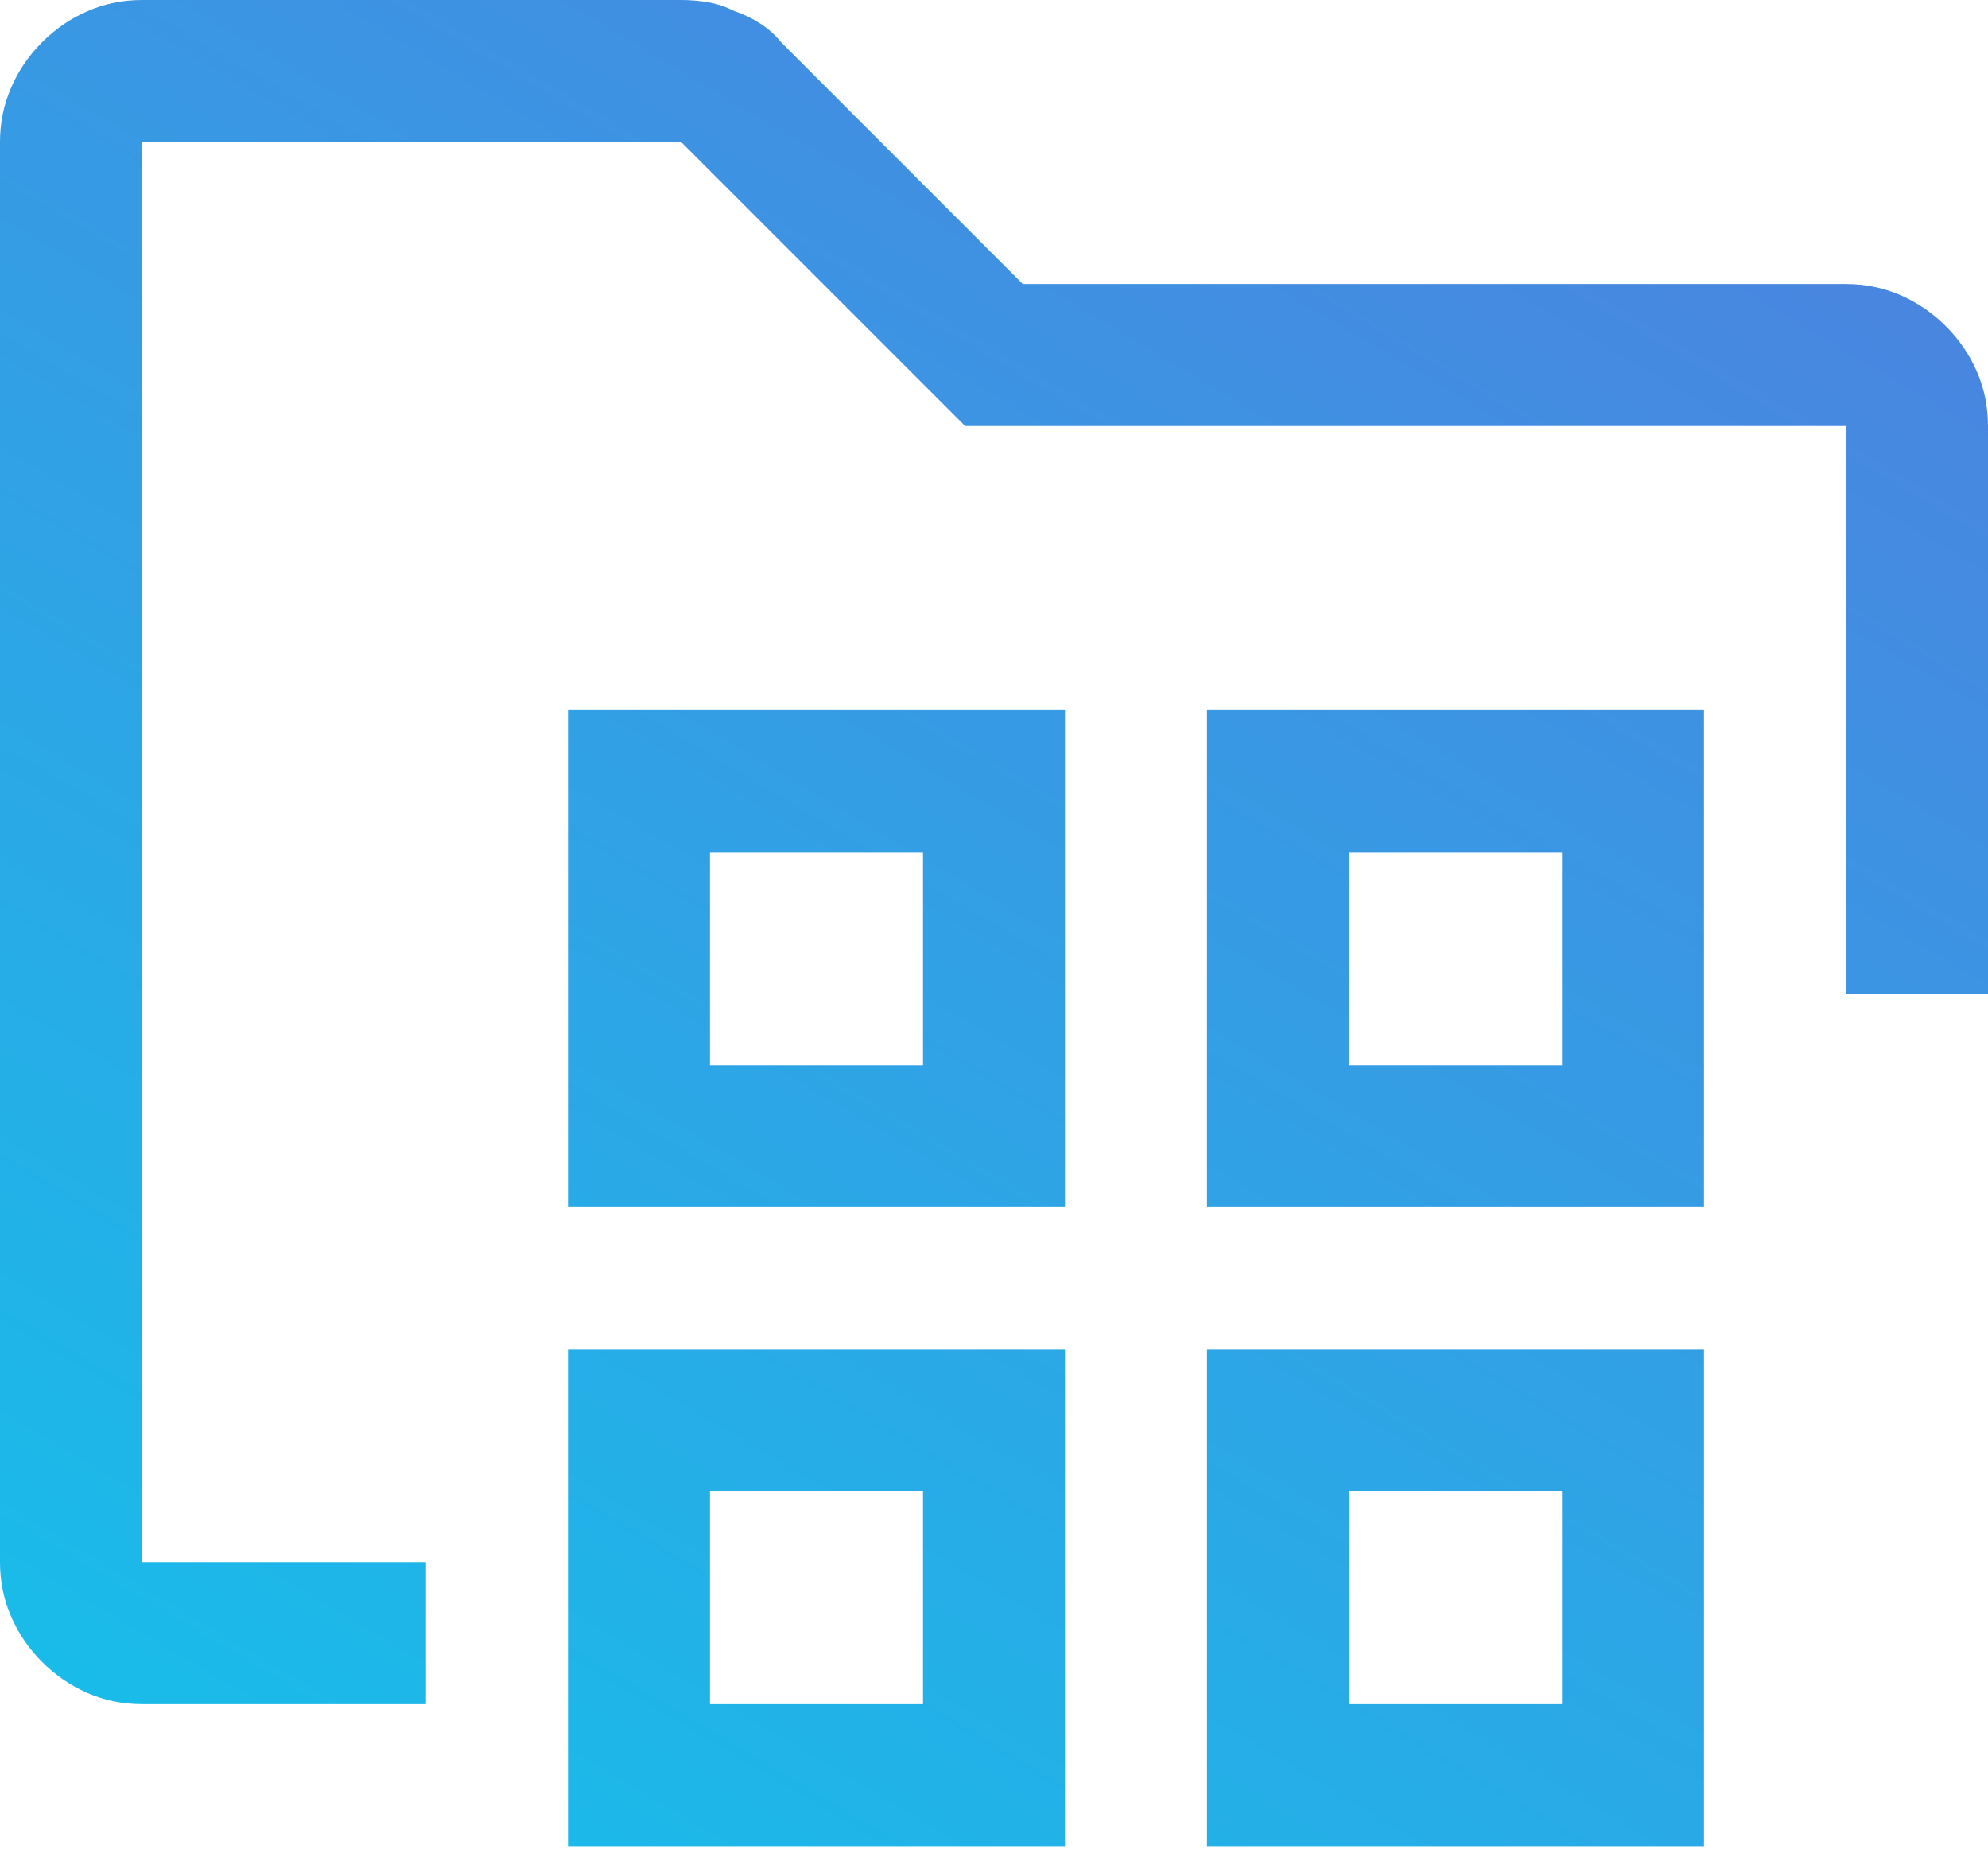 <svg width="44" height="41" viewBox="0 0 44 41" fill="none" xmlns="http://www.w3.org/2000/svg">
<path d="M3.143 37.714H9.429V34.571H3.143V3.143H15.076L21.362 9.429H40.857V22H44V9.429C44 9.003 43.918 8.602 43.755 8.225C43.591 7.849 43.362 7.513 43.067 7.219C42.772 6.924 42.437 6.695 42.06 6.531C41.684 6.368 41.283 6.286 40.857 6.286H22.638L17.286 0.933C17.155 0.769 16.999 0.63 16.819 0.516C16.639 0.401 16.451 0.311 16.255 0.246C16.058 0.147 15.862 0.082 15.665 0.049C15.469 0.016 15.272 0 15.076 0H3.143C2.717 0 2.316 0.082 1.94 0.246C1.563 0.409 1.228 0.638 0.933 0.933C0.638 1.228 0.409 1.563 0.246 1.94C0.082 2.316 0 2.717 0 3.143V34.571C0 34.997 0.082 35.398 0.246 35.775C0.409 36.151 0.638 36.487 0.933 36.781C1.228 37.076 1.563 37.305 1.94 37.469C2.316 37.632 2.717 37.714 3.143 37.714ZM23.571 26.714H12.571V15.714H23.571V26.714ZM15.714 23.571H20.429V18.857H15.714V23.571ZM23.571 40.857H12.571V29.857H23.571V40.857ZM15.714 37.714H20.429V33H15.714V37.714ZM26.714 26.714H37.714V15.714H26.714V26.714ZM34.571 23.571H29.857V18.857H34.571V23.571ZM37.714 40.857H26.714V29.857H37.714V40.857ZM29.857 37.714H34.571V33H29.857V37.714Z" fill="url(#paint0_linear_1_945)"/>
<defs>
<linearGradient id="paint0_linear_1_945" x1="0" y1="40.857" x2="29.427" y2="-8.66" gradientUnits="userSpaceOnUse">
<stop stop-color="#15C0EA"/>
<stop offset="1" stop-color="#507EDF"/>
</linearGradient>
</defs>
</svg>
